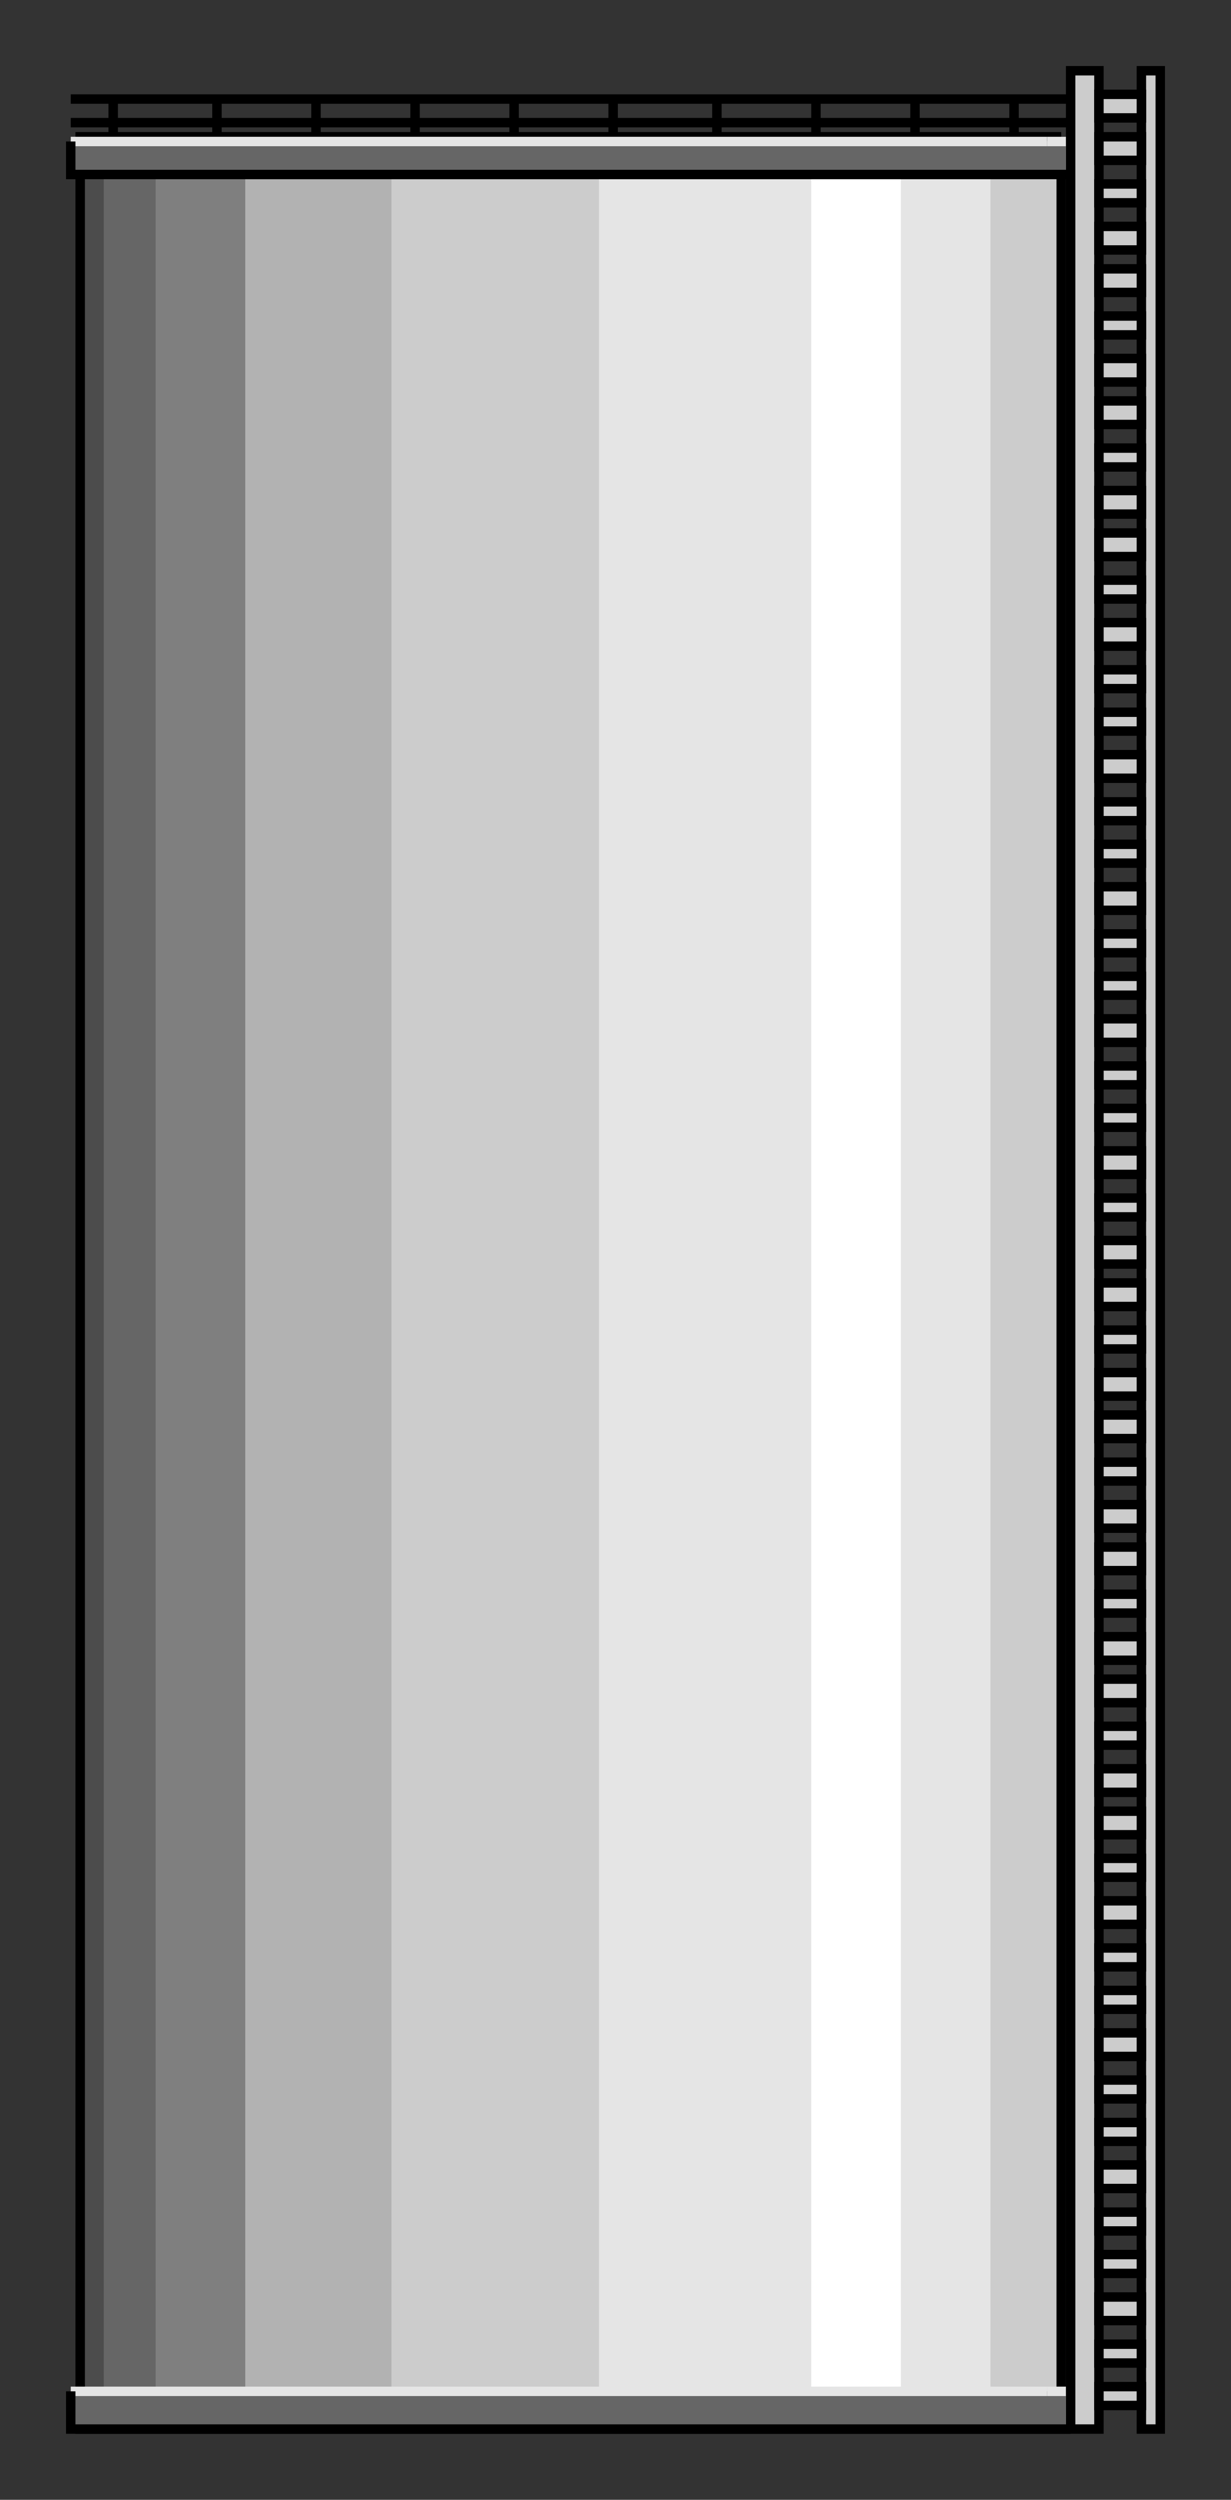 <?xml version="1.0" encoding="utf-8" standalone="no"?><!DOCTYPE svg PUBLIC "-//W3C//DTD SVG 1.1//EN" "http://www.w3.org/Graphics/SVG/1.1/DTD/svg11-flat-20030114.dtd"><svg width="261" height="530" version="1.1" xmlns="http://www.w3.org/2000/svg" xmlns:xlink="http://www.w3.org/1999/xlink">

<rect width="100%" height="100%" fill="#333333" stroke="none"/>

<path style="fill:none;stroke:#000;stroke-width:2" d="M24,30 l0,-9" />
<path style="fill:none;stroke:#000;stroke-width:2" d="M46,30 l0,-9" />
<path style="fill:none;stroke:#000;stroke-width:2" d="M67,30 l0,-9" />
<path style="fill:none;stroke:#000;stroke-width:2" d="M88,30 l0,-9" />
<path style="fill:none;stroke:#000;stroke-width:2" d="M109,30 l0,-9" />
<path style="fill:none;stroke:#000;stroke-width:2" d="M130,30 l0,-9" />
<path style="fill:none;stroke:#000;stroke-width:2" d="M152,30 l0,-9" />
<path style="fill:none;stroke:#000;stroke-width:2" d="M173,30 l0,-9" />
<path style="fill:none;stroke:#000;stroke-width:2" d="M194,30 l0,-9" />
<path style="fill:none;stroke:#000;stroke-width:2" d="M215,30 l0,-9" />
<path style="fill:none;stroke:#000;stroke-width:2" d="M227,21 l-212,0" />
<path style="fill:none;stroke:#000;stroke-width:2" d="M227,26 l-212,0" />
<path style="fill:#4c4c4c" d="M219,29 l-202,0 0,486 202,0 0,-486z" />
<path style="fill:#666" d="M222,29 l-200,0 0,486 200,0 0,-486z" />
<path style="fill:#7f7f7f" d="M222,29 l-189,0 0,486 189,0 0,-486z" />
<path style="fill:#b2b2b2" d="M222,29 l-170,0 0,486 170,0 0,-486z" />
<path style="fill:#ccc" d="M222,29 l-139,0 0,486 139,0 0,-486z" />
<path style="fill:#e5e5e5" d="M222,29 l-95,0 0,486 95,0 0,-486z" />
<path style="fill:#fff" d="M222,29 l-50,0 0,486 50,0 0,-486z" />
<path style="fill:#e5e5e5" d="M222,29 l-31,0 0,486 31,0 0,-486z" />
<path style="fill:#ccc" d="M225,29 l-15,0 0,486 15,0 0,-486z" />
<path style="fill:none;stroke:#000;stroke-width:2" d="M225,29 l-208,0 0,486 208,0 0,-486" />
<path style="fill:#666" d="M227,507 l-212,0 0,8 212,0 0,-8z" />
<path style="fill:none;stroke:#e5e5e5;stroke-width:2" d="M222,507 l5,0 0,8" />
<path style="fill:none;stroke:#e5e5e5;stroke-width:2" d="M15,507 l207,0" />
<path style="fill:none;stroke:#000;stroke-width:2" d="M227,515 l-212,0 0,-8" />
<path style="fill:#666" d="M227,30 l-212,0 0,7 212,0 0,-7z" />
<path style="fill:none;stroke:#e5e5e5;stroke-width:2" d="M222,30 l5,0 0,7" />
<path style="fill:none;stroke:#e5e5e5;stroke-width:2" d="M15,30 l207,0" />
<path style="fill:none;stroke:#000;stroke-width:2" d="M227,37 l-212,0 0,-7" />
<path style="fill:#ccc;stroke:#000;stroke-width:2" d="M227,515 l6,0 0,-500 -6,0 0,500z" />
<path style="fill:#ccc;stroke:#000;stroke-width:2" d="M242,515 l4,0 0,-500 -4,0 0,500z" />
<path style="fill:#ccc;stroke:#000;stroke-width:2" d="M233,510 l9,0 0,-4 -9,0 0,4z" />
<path style="fill:#ccc;stroke:#000;stroke-width:2" d="M233,501 l9,0 0,-4 -9,0 0,4z" />
<path style="fill:#ccc;stroke:#000;stroke-width:2" d="M233,492 l9,0 0,-5 -9,0 0,5z" />
<path style="fill:#ccc;stroke:#000;stroke-width:2" d="M233,482 l9,0 0,-4 -9,0 0,4z" />
<path style="fill:#ccc;stroke:#000;stroke-width:2" d="M233,473 l9,0 0,-4 -9,0 0,4z" />
<path style="fill:#ccc;stroke:#000;stroke-width:2" d="M233,464 l9,0 0,-5 -9,0 0,5z" />
<path style="fill:#ccc;stroke:#000;stroke-width:2" d="M233,454 l9,0 0,-4 -9,0 0,4z" />
<path style="fill:#ccc;stroke:#000;stroke-width:2" d="M233,445 l9,0 0,-4 -9,0 0,4z" />
<path style="fill:#ccc;stroke:#000;stroke-width:2" d="M233,436 l9,0 0,-5 -9,0 0,5z" />
<path style="fill:#ccc;stroke:#000;stroke-width:2" d="M233,426 l9,0 0,-4 -9,0 0,4z" />
<path style="fill:#ccc;stroke:#000;stroke-width:2" d="M233,417 l9,0 0,-4 -9,0 0,4z" />
<path style="fill:#ccc;stroke:#000;stroke-width:2" d="M233,408 l9,0 0,-5 -9,0 0,5z" />
<path style="fill:#ccc;stroke:#000;stroke-width:2" d="M233,398 l9,0 0,-4 -9,0 0,4z" />
<path style="fill:#ccc;stroke:#000;stroke-width:2" d="M233,389 l9,0 0,-5 -9,0 0,5z" />
<path style="fill:#ccc;stroke:#000;stroke-width:2" d="M233,380 l9,0 0,-5 -9,0 0,5z" />
<path style="fill:#ccc;stroke:#000;stroke-width:2" d="M233,370 l9,0 0,-4 -9,0 0,4z" />
<path style="fill:#ccc;stroke:#000;stroke-width:2" d="M233,361 l9,0 0,-5 -9,0 0,5z" />
<path style="fill:#ccc;stroke:#000;stroke-width:2" d="M233,352 l9,0 0,-5 -9,0 0,5z" />
<path style="fill:#ccc;stroke:#000;stroke-width:2" d="M233,342 l9,0 0,-4 -9,0 0,4z" />
<path style="fill:#ccc;stroke:#000;stroke-width:2" d="M233,333 l9,0 0,-5 -9,0 0,5z" />
<path style="fill:#ccc;stroke:#000;stroke-width:2" d="M233,324 l9,0 0,-5 -9,0 0,5z" />
<path style="fill:#ccc;stroke:#000;stroke-width:2" d="M233,314 l9,0 0,-4 -9,0 0,4z" />
<path style="fill:#ccc;stroke:#000;stroke-width:2" d="M233,305 l9,0 0,-5 -9,0 0,5z" />
<path style="fill:#ccc;stroke:#000;stroke-width:2" d="M233,296 l9,0 0,-5 -9,0 0,5z" />
<path style="fill:#ccc;stroke:#000;stroke-width:2" d="M233,286 l9,0 0,-4 -9,0 0,4z" />
<path style="fill:#ccc;stroke:#000;stroke-width:2" d="M233,277 l9,0 0,-5 -9,0 0,5z" />
<path style="fill:#ccc;stroke:#000;stroke-width:2" d="M233,268 l9,0 0,-5 -9,0 0,5z" />
<path style="fill:#ccc;stroke:#000;stroke-width:2" d="M233,258 l9,0 0,-4 -9,0 0,4z" />
<path style="fill:#ccc;stroke:#000;stroke-width:2" d="M233,249 l9,0 0,-5 -9,0 0,5z" />
<path style="fill:#ccc;stroke:#000;stroke-width:2" d="M233,239 l9,0 0,-4 -9,0 0,4z" />
<path style="fill:#ccc;stroke:#000;stroke-width:2" d="M233,230 l9,0 0,-4 -9,0 0,4z" />
<path style="fill:#ccc;stroke:#000;stroke-width:2" d="M233,221 l9,0 0,-5 -9,0 0,5z" />
<path style="fill:#ccc;stroke:#000;stroke-width:2" d="M233,211 l9,0 0,-4 -9,0 0,4z" />
<path style="fill:#ccc;stroke:#000;stroke-width:2" d="M233,202 l9,0 0,-4 -9,0 0,4z" />
<path style="fill:#ccc;stroke:#000;stroke-width:2" d="M233,193 l9,0 0,-5 -9,0 0,5z" />
<path style="fill:#ccc;stroke:#000;stroke-width:2" d="M233,183 l9,0 0,-4 -9,0 0,4z" />
<path style="fill:#ccc;stroke:#000;stroke-width:2" d="M233,174 l9,0 0,-4 -9,0 0,4z" />
<path style="fill:#ccc;stroke:#000;stroke-width:2" d="M233,165 l9,0 0,-5 -9,0 0,5z" />
<path style="fill:#ccc;stroke:#000;stroke-width:2" d="M233,155 l9,0 0,-4 -9,0 0,4z" />
<path style="fill:#ccc;stroke:#000;stroke-width:2" d="M233,146 l9,0 0,-4 -9,0 0,4z" />
<path style="fill:#ccc;stroke:#000;stroke-width:2" d="M233,137 l9,0 0,-5 -9,0 0,5z" />
<path style="fill:#ccc;stroke:#000;stroke-width:2" d="M233,127 l9,0 0,-4 -9,0 0,4z" />
<path style="fill:#ccc;stroke:#000;stroke-width:2" d="M233,118 l9,0 0,-5 -9,0 0,5z" />
<path style="fill:#ccc;stroke:#000;stroke-width:2" d="M233,109 l9,0 0,-5 -9,0 0,5z" />
<path style="fill:#ccc;stroke:#000;stroke-width:2" d="M233,99 l9,0 0,-4 -9,0 0,4z" />
<path style="fill:#ccc;stroke:#000;stroke-width:2" d="M233,90 l9,0 0,-5 -9,0 0,5z" />
<path style="fill:#ccc;stroke:#000;stroke-width:2" d="M233,81 l9,0 0,-5 -9,0 0,5z" />
<path style="fill:#ccc;stroke:#000;stroke-width:2" d="M233,71 l9,0 0,-4 -9,0 0,4z" />
<path style="fill:#ccc;stroke:#000;stroke-width:2" d="M233,62 l9,0 0,-5 -9,0 0,5z" />
<path style="fill:#ccc;stroke:#000;stroke-width:2" d="M233,53 l9,0 0,-5 -9,0 0,5z" />
<path style="fill:#ccc;stroke:#000;stroke-width:2" d="M233,25 l9,0 0,-5 -9,0 0,5z" />
<path style="fill:#ccc;stroke:#000;stroke-width:2" d="M233,34 l9,0 0,-5 -9,0 0,5z" />
<path style="fill:#ccc;stroke:#000;stroke-width:2" d="M233,43 l9,0 0,-4 -9,0 0,4z" />

</svg>
